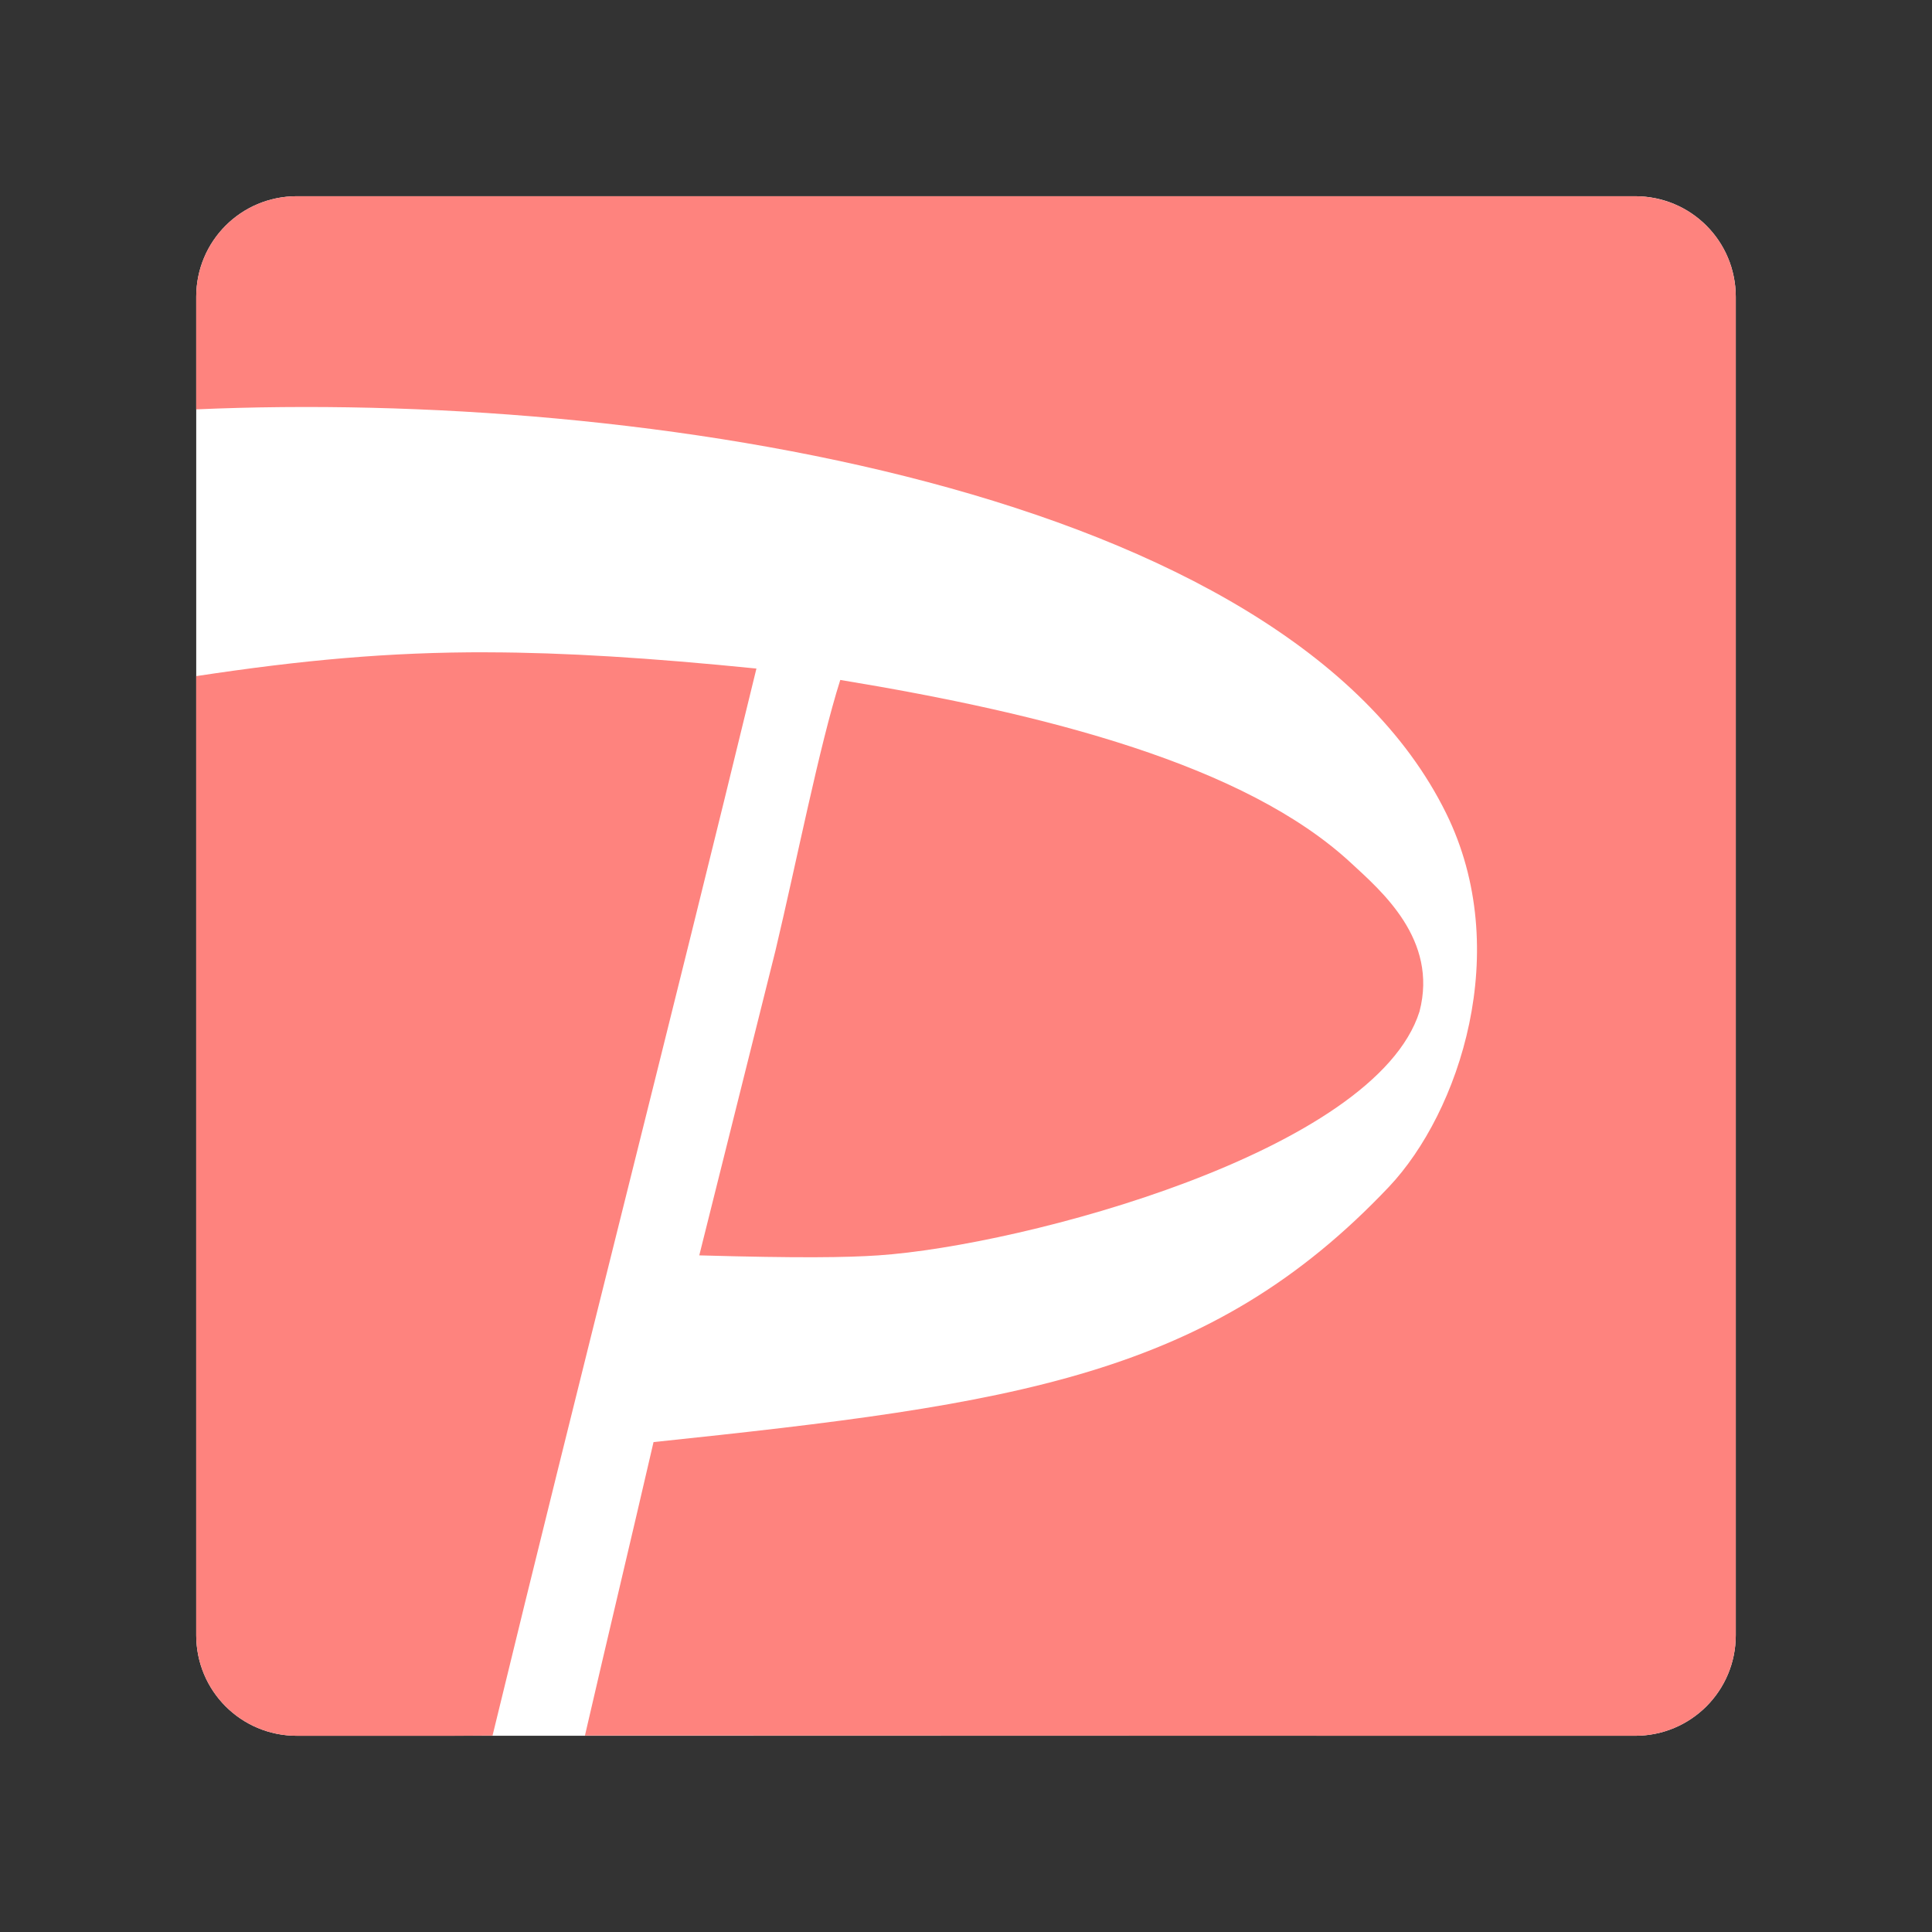 <svg xmlns="http://www.w3.org/2000/svg" xmlns:svg="http://www.w3.org/2000/svg" id="svg2" width="192" height="192" version="1.1" viewBox="0 0 192 192"><rect x="0" y="0" width="192" height="192" fill="#333333" stroke="none"/><g id="layer1" transform="translate(0,-860.362)"><g id="g911"><path style="fill:#fff;fill-opacity:1;fill-rule:evenodd;stroke:none;stroke-opacity:1" id="path931" d="m 29.5,879.862 h 133 c 5.54,0 10,4.46 10,10 v 133 c 0,5.54 -4.46,10 -10,10 h -133 c -5.54,0 -10,-4.46 -10,-10 V 889.862 c 0,-5.54 4.46,-10 10,-10 z"/><path style="fill:#fe837e;fill-opacity:1;fill-rule:evenodd;stroke:none;stroke-opacity:1" id="path860" d="m 83.506,927.933 c -2.099,6.622 -4.343,18.082 -6.439,26.889 l -7.574,30.297 c 9.9,0.283 14.636,0.215 17.801,0 14.438,-0.981 49.388,-10.315 53.775,-24.236 1.873,-7.162 -3.812,-11.988 -6.818,-14.771 -10.518,-9.74 -30.236,-14.803 -50.744,-18.178 z"/><path style="fill:#fe837e;fill-opacity:1;fill-rule:evenodd;stroke:none;stroke-opacity:1" id="path858" d="M 48.486,925.185 C 38.621,925.158 29.98,925.968 19.5,927.554 v 95.309 c 0,5.54 4.46,10 10,10 h 15.105 0.525 c 1.184,-10e-4 2.424,-0.01 3.818,-0.022 8.583,-35.343 17.641,-70.696 26.225,-106.039 -10.597,-1.064 -19.014,-1.592 -26.688,-1.613 z"/><path style="fill:#fe837e;fill-opacity:1;fill-rule:evenodd;stroke:none;stroke-opacity:1" id="path989" d="m 29.5,879.862 c -5.54,0 -10,4.46 -10,10 v 8.801 2.381 c 44.218,-1.944 108.329,7.854 124.219,40.145 6.716,13.631 1.289,29.733 -5.682,37.113 -17.828,18.828 -37.034,21.586 -73.09,25.373 -2.272,9.846 -4.544,19.316 -6.816,29.162 l 90.682,0.025 H 162.5 c 5.54,0 10,-4.46 10,-10 v -124.199 -8.801 c 0,-0.347 -0.017,-0.688 -0.051,-1.025 -0.004,-0.044 -0.015,-0.087 -0.019,-0.131 -0.064,-0.559 -0.175,-1.103 -0.326,-1.629 -0.019,-0.064 -0.031,-0.131 -0.051,-0.195 -0.097,-0.313 -0.21,-0.619 -0.336,-0.918 -2.3e-4,-5.4e-4 2.2e-4,-10e-4 0,-0.002 -0.126,-0.299 -0.266,-0.59 -0.42,-0.873 -0.461,-0.85 -1.041,-1.625 -1.719,-2.303 -0.226,-0.226 -0.463,-0.441 -0.709,-0.645 -7.1e-4,-5.7e-4 -10e-4,-0.001 -0.002,-0.002 -0.493,-0.406 -1.026,-0.765 -1.592,-1.072 -7.7e-4,-4.2e-4 -0.001,-0.002 -0.002,-0.002 -0.793,-0.429 -1.653,-0.746 -2.559,-0.949 -0.065,-0.015 -0.128,-0.037 -0.193,-0.051 -6.1e-4,-1.2e-4 -0.001,1.3e-4 -0.002,0 -0.043,-0.009 -0.088,-0.011 -0.131,-0.019 -0.612,-0.116 -1.242,-0.184 -1.889,-0.184 h -13.688 z"/></g></g></svg>